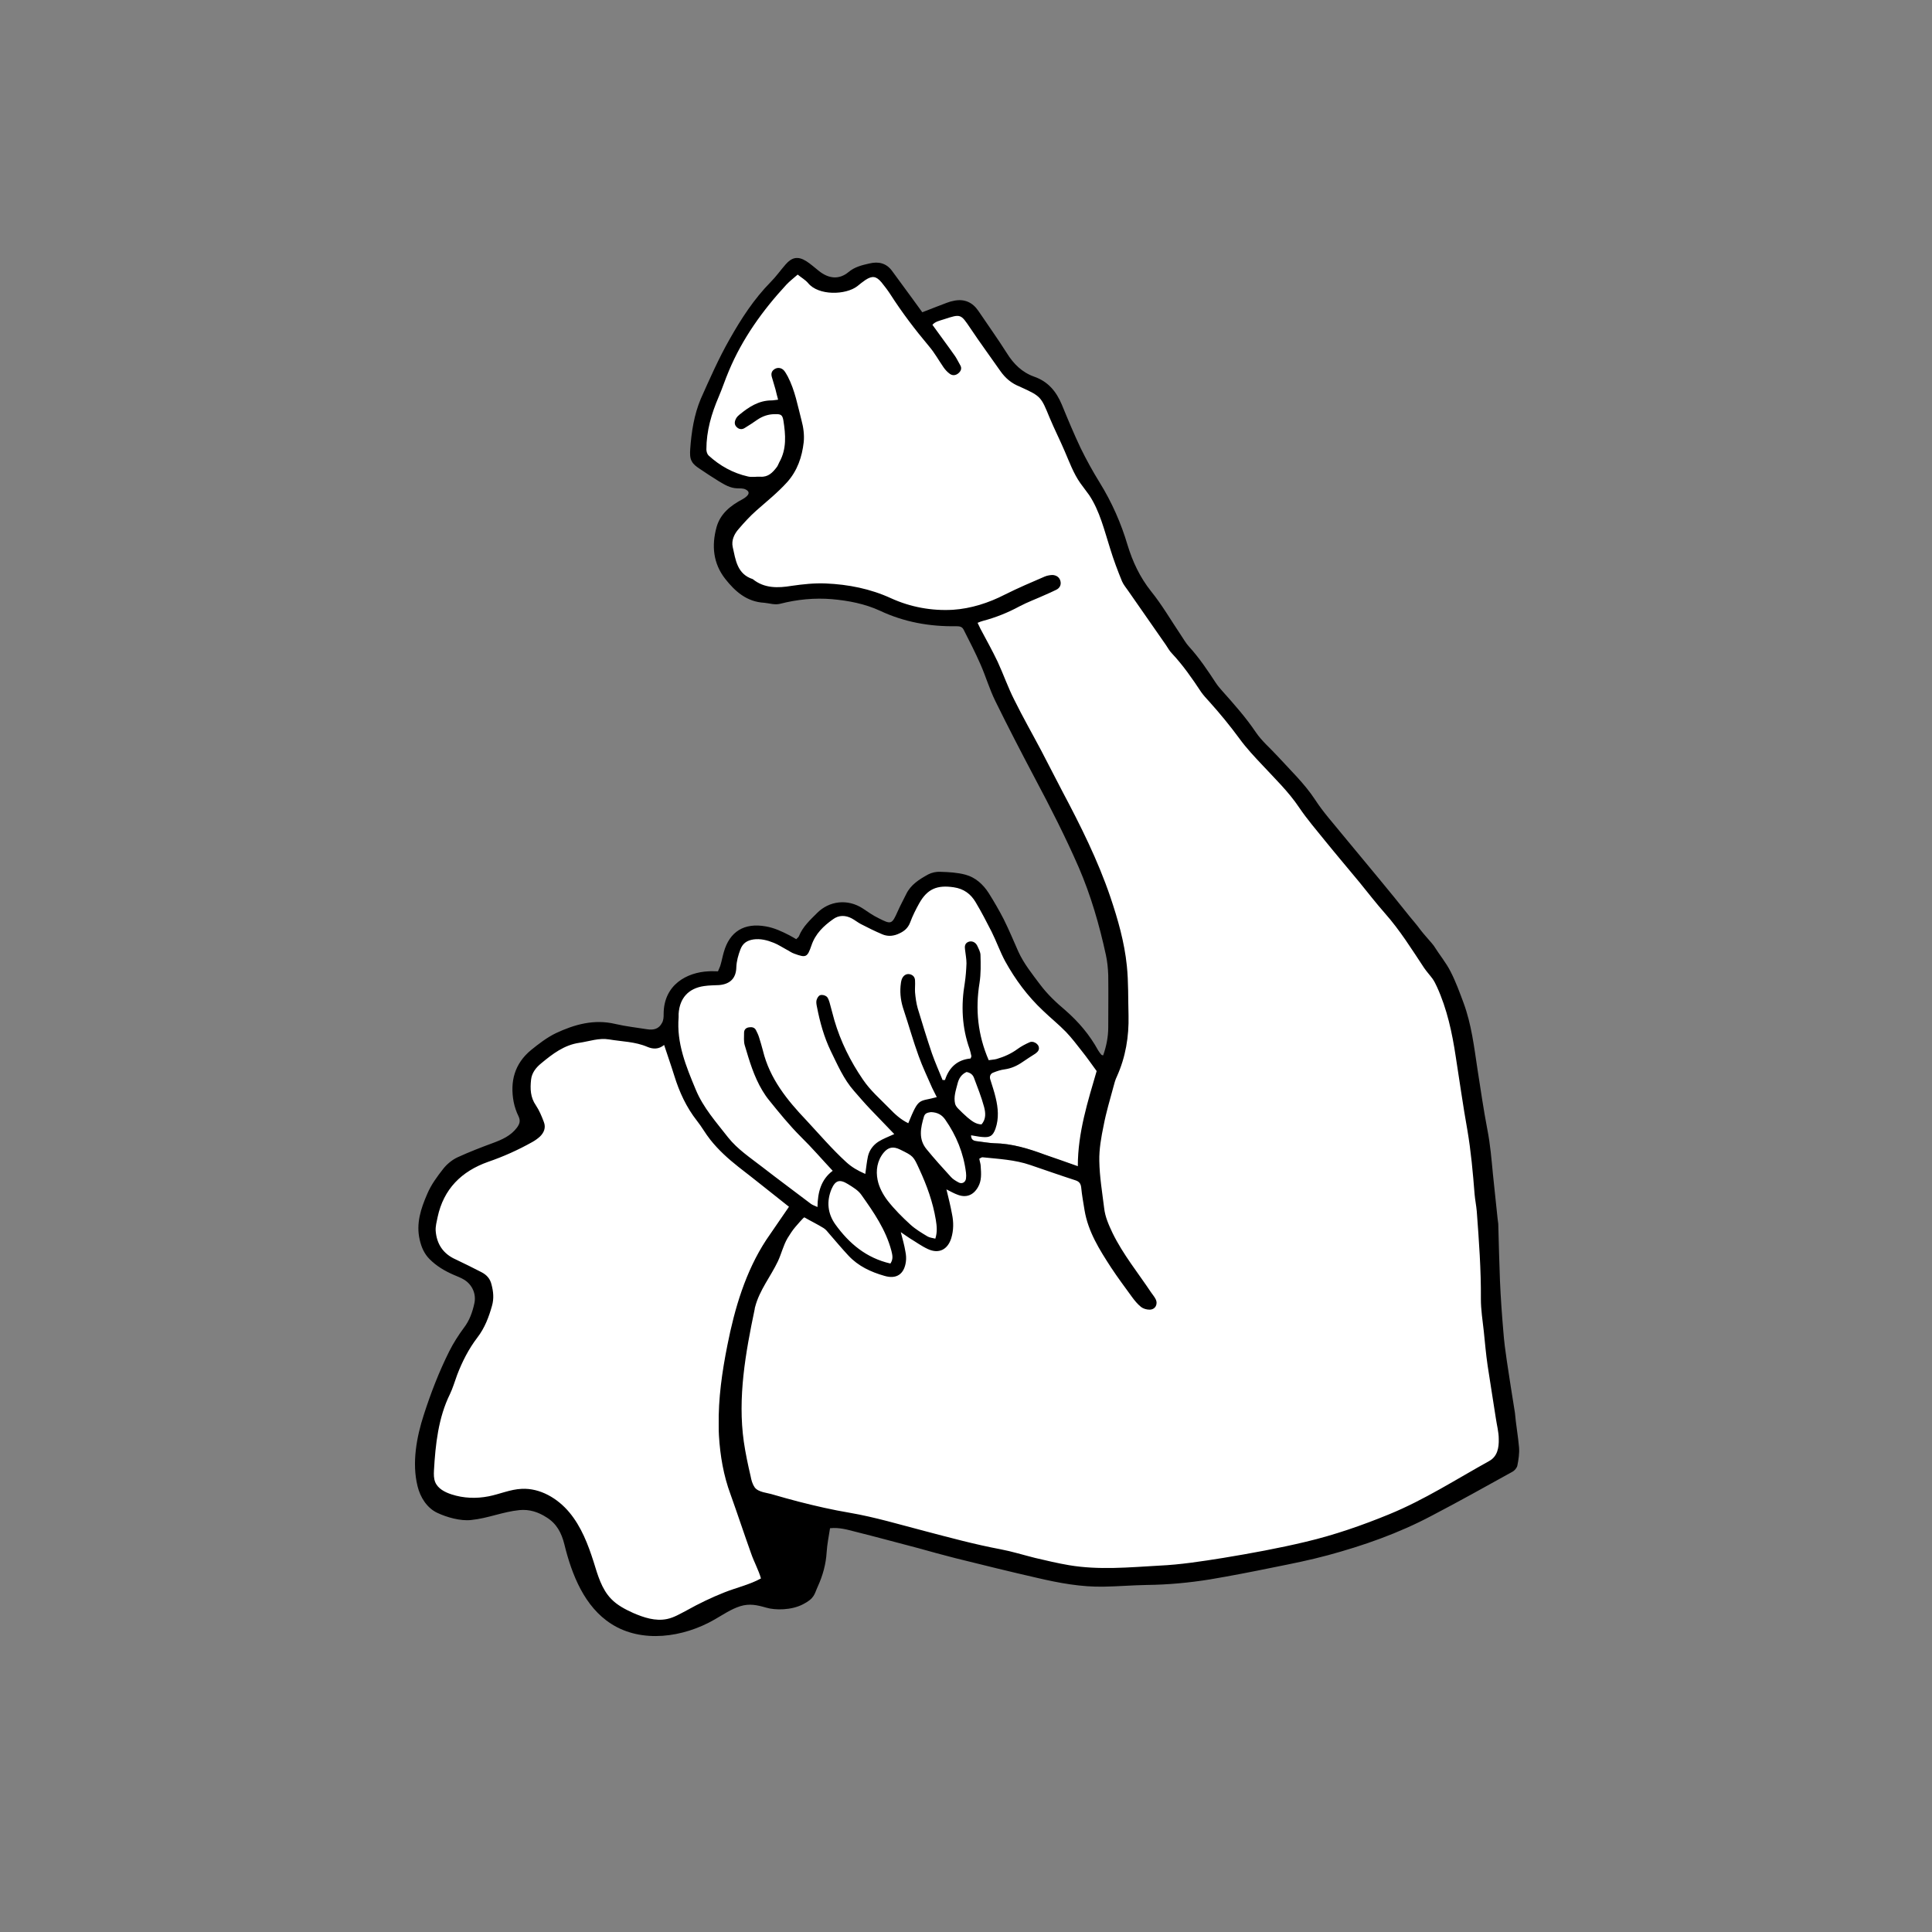<svg id="Bicep" xmlns="http://www.w3.org/2000/svg" viewBox="4 213 800 800">
    <rect x="4" y="213" width="800" height="800" fill="#808080" stroke="none"/>
    <style>
        .st0{fill:#fff}
    </style>
    <path class="st0" d="M331 712.3c-2.6-2-5.1-4.1-7.7-6.1-4.4-3.5-8.8-7-13.2-10.4-4.7-3.6-8.5-7.3-11.6-11.2-1-1.2-1.9-2.6-2.7-3.9-.9-1.3-1.8-2.7-2.8-3.9-4-5.1-7-11.1-9.3-18.5-.8-2.5-1.6-5.1-2.5-7.6-.6-1.7-1.2-3.4-1.7-5.1l-.2-.7-.6.5c-1.9 1.5-4 1.8-6.4.7-3.7-1.6-7.6-2.1-11.4-2.5-1.5-.2-3.1-.4-4.6-.6-3.1-.5-6 .1-8.9.7-1.2.2-2.4.5-3.5.7-6.3.9-11.2 4.6-16 8.6-2.7 2.2-4.1 4.5-4.4 7.1-.4 3.4-.4 7.4 2.1 10.9 1.4 2.1 2.4 4.5 3.3 6.8 1 2.5-.3 4.4-1.6 5.5-.9.8-2 1.6-3 2.1-5.9 3.3-11.9 6-18.2 8.2-11.7 4.1-18.8 12-21.2 23.3l-.1.5c-.4 1.7-.8 3.5-.7 5.3.4 5.8 3.3 10 8.6 12.3 3.2 1.5 6.7 3.3 10.7 5.3 2.1 1.1 3.3 2.6 3.8 4.7.9 3.4 1 6.1.2 8.7-1.1 3.8-2.7 8.7-5.9 12.8-3.4 4.4-6.1 9.5-8.5 15.6-.3.9-.6 1.7-.9 2.6-.6 1.8-1.3 3.7-2.1 5.3-4.8 9.7-6 21-6.7 31.7-.1 1.7-.2 3.5.5 5.1 1 2.4 3.4 4.2 7.1 5.4 4.8 1.6 10.2 1.9 15.6.8 1.8-.3 3.5-.9 5.2-1.4 2.7-.8 5.5-1.6 8.4-1.7 6.8-.4 14.1 3.2 19.4 9.6 5 6 7.8 13.6 9.9 20.2l.3 1c1.6 5.2 3.3 10.6 7.1 14.6 2.6 2.7 6 4.4 9.3 5.9 3.4 1.5 7.2 2.8 11.1 2.8 1 0 2.1-.1 3.1-.3 2.6-.5 5.1-1.9 7.4-3.2l.9-.5c5.1-2.8 10.3-5.3 15.4-7.4 1.8-.7 3.7-1.4 5.6-2 3.3-1.1 6.6-2.2 9.6-3.9l.3-.2-.1-.4c-.6-2-1.4-4-2.3-5.9-.6-1.5-1.3-3-1.8-4.6-1.4-4-2.9-8.2-4.2-12.2-1.4-4-2.8-8.2-4.3-12.2-2.7-7.2-4.2-15.1-4.8-24.2-.1-1.4-.1-2.8-.1-4.2-.2-9.7.9-19.9 3.6-33.2 3.9-18.9 8.8-32.3 16.1-43.4 1.6-2.3 3.1-4.6 4.7-6.9 1.6-2.3 3.1-4.5 4.7-6.8l.3-.4-.3.2z"/>
    <path class="st0" d="M411.9 671.3c-.9-3.5-2.2-6.9-3.5-10.3l-.7-1.9c-.5-1.5-1.8-2.5-3.5-2.7h-.1l-.1.1c-2 .9-3.3 2.6-4 5.1-.1.4-.2.9-.3 1.3-.6 2.3-1.3 4.8-.7 7.4.3.9.9 1.7 1.4 2.2 1.2 1.2 2.5 2.5 3.8 3.6l.2.2c1.7 1.4 3.4 2.8 6 2.8h.2l.1-.2c2.2-2.4 1.7-5.5 1.2-7.6z"/>
    <path class="st0" d="M395.8 676.3c-1.5-2.2-3.5-3.2-6.3-3.3h-.2c-.1 0-.3 0-.4.1-.9.2-2.4.4-2.9 2.1-1.4 4.7-2.5 9.7 1.2 14.1 2.8 3.4 5.9 6.9 10.1 11.5.9 1 2.1 1.7 3.2 2.3.5.2.9.4 1.4.4.4 0 .7-.1 1-.2.8-.4 1.3-1.1 1.5-2.1.1-.8.1-1.7 0-2.5-.9-8.1-3.8-15.6-8.6-22.4z"/>
    <path class="st0" d="M385.2 697c-2.6-5.6-2.6-5.7-8.2-8.4-3.1-1.5-5.4-1.1-7.4 1.4-2.6 3.2-3.5 7.3-2.6 11.7.7 3.6 2.7 6.7 4.2 8.7 2.5 3.2 5.5 6.4 9.6 10.1 1.9 1.7 4.1 3 6.3 4.3l.9.5c.6.3 1.3.5 2 .7.4.1.8.2 1.3.4l.5.2.2-.5c.9-2.9.6-5.4.2-8-1.4-6.6-3.5-13.3-7-21.1z"/>
    <path class="st0" d="M373.5 730.9c-2.3-8.8-7.4-16.3-12.4-23.3-1.3-1.9-3.4-3.2-5.4-4.4l-.3-.2c-1.9-1.2-3.3-1.5-4.5-1.2-1.2.4-2.1 1.5-3 3.5-2.2 5.3-1.6 10.5 1.7 15.1 6.5 8.8 14 14.2 23 16.4l.3.1.2-.3c1.4-2 .9-3.8.5-5.4l-.1-.3z"/>
    <path class="st0" d="M625 808.9c.1-2-.3-4.1-.7-6-.2-.9-.3-1.8-.5-2.7-.4-2.7-.9-5.5-1.3-8.2-.7-4.4-1.5-9-2.1-13.6-.5-3.5-.9-7.2-1.2-10.8-.1-1.2-.2-2.3-.4-3.5-.1-.9-.2-1.9-.3-2.8-.4-3.4-.9-7-.9-10.4.1-12.1-.8-24.3-1.7-36.1v-.2c-.1-1.2-.3-2.4-.5-3.6-.2-1.1-.3-2.3-.4-3.5-.7-8.8-1.4-17.8-3-26.6-1.2-6.7-2.2-13.5-3.2-20.1-.5-3.4-1-6.8-1.6-10.2-1.2-8.3-3.3-19.1-7.8-29.1-.4-.9-1.1-2.3-1.9-3.4-.5-.7-1-1.3-1.5-1.9-.7-.8-1.3-1.7-2-2.5-.8-1.2-1.5-2.3-2.3-3.5-4.3-6.5-8.7-13.2-14-19.2-2.7-3-5.2-6.2-7.6-9.2-1-1.2-2-2.4-2.9-3.7-1.9-2.3-3.8-4.5-5.6-6.8-2.8-3.3-5.6-6.7-8.5-10.2-.9-1.1-1.7-2.1-2.6-3.2-2.8-3.5-5.8-7-8.3-10.8-3.4-5.1-7.7-9.6-11.8-13.9-1.1-1.1-2.2-2.3-3.3-3.5-3.3-3.5-6.8-7.2-9.7-11.2-3.8-5.2-7.9-10.2-12.4-15.2-1.2-1.3-2.4-2.6-3.3-3.9-3.4-5.1-7.4-11-12.2-16.1-.7-.7-1.3-1.6-1.8-2.5l-.6-.9c-2.6-3.8-5.2-7.5-7.8-11.2-2.6-3.7-5.2-7.4-7.8-11.2-.2-.3-.5-.7-.7-1-.7-.9-1.4-1.9-1.8-2.9-1.6-4-3.2-8.4-4.9-13.5-.5-1.4-.9-2.8-1.3-4.3-1.9-6.2-3.8-12.6-7.5-18.1-.6-.9-1.2-1.7-1.9-2.5-.6-.8-1.2-1.6-1.8-2.5-2.3-3.3-3.9-7.1-5.4-10.8-.3-.8-.6-1.5-1-2.3-.9-2.2-2-4.4-3-6.6-1.1-2.4-2.3-4.9-3.3-7.4l-.2-.4c-3.3-8.1-3.5-8.6-11.9-12.4-.1-.1-.2-.1-.3-.1l-.2-.1c-3.2-1.2-5.7-3.3-7.9-6.3-1.6-2.2-3.1-4.5-4.7-6.7-2.5-3.6-5.2-7.3-7.7-11l-.2-.3c-3.9-5.8-4.2-5.9-11.2-3.6-.3.1-.7.2-1 .3-1.4.4-2.9.9-4 2.1l-.3.3.2.3c1.4 2 2.9 4 4.3 5.9 1.8 2.4 3.5 4.7 5.1 7.1.5.7.9 1.5 1.3 2.3.3.5.5.9.8 1.4.7 1.2 0 2.2-.7 2.8-.9.8-2 .8-2.9.2-1.1-.8-1.9-1.8-2.5-2.6-.7-1-1.3-1.9-1.9-2.9-1.3-2-2.6-4-4.1-5.8-5.8-6.8-11.2-14-16.1-21.4-1-1.5-2.2-3.1-3.7-5.1-2.3-2.8-4.2-3-7.3-1.1-1.2.8-2.3 1.7-3.4 2.6-4.8 3.7-15.8 3.7-19.7-1.2-.8-.9-1.7-1.6-2.8-2.4-.5-.4-1.1-.8-1.6-1.2l-.3-.3-.3.3c-.5.5-1.1.9-1.6 1.3-1.1.9-2.2 1.8-3.2 2.9-10.9 11.8-18.7 23.5-23.9 35.7-.8 1.8-1.4 3.6-2.1 5.4-.7 1.8-1.3 3.6-2.1 5.3-3.5 8.2-5.1 15.2-5.1 22 0 .9.3 2.1 1.1 2.9 4.9 4.5 10.5 7.4 16.5 8.8 1.1.3 2.3.2 3.4.1.7 0 1.3-.1 1.9 0 3.5.2 5.4-1.9 7.1-4.1.4-.4.6-.9.8-1.4.1-.3.2-.5.4-.8 3.2-5.7 2.6-11.8 1.8-17.5-.4-2.6-1.2-3.2-4.1-3.1-2.6 0-5.2.8-7.5 2.4-1.2.9-2.5 1.7-3.7 2.5l-1.5.9c-1 .7-2 .5-2.9-.4-.7-.8-.7-1.7.1-2.9.2-.4.7-.8 1.2-1.3 4.2-3.5 8.1-5.8 13-5.8.5 0 .9-.1 1.4-.1.4-.1.8-.1 1.3-.2h.6l-.1-.6c-.2-.6-.3-1.2-.5-1.8-.2-.9-.5-1.7-.6-2.6l-1.5-5.1c-.4-1.3-.1-2.1 1-2.7 1.2-.6 2.5-.4 3.3.6.6.7 1.1 1.7 1.4 2.3 2.3 4.5 3.5 9.4 4.7 14.2.3 1.3.6 2.6 1 3.9.8 3.1 1.2 6.2.9 8.8-.8 6.8-3 12.1-6.8 16.3-3 3.3-6.3 6.2-9.6 9l-3 2.7c-2.3 2-4.6 4.5-7.3 7.6-2.3 2.5-3.2 5.3-2.6 7.9.1.5.2 1 .3 1.6 1.1 5 2.1 10.1 8.2 12.1 5 4 11.1 3.7 16.3 2.8 4.2-.6 9.1-1.2 14.2-1 9.9.4 18.9 2.5 26.7 6.1 8 3.7 17 5.4 25.9 4.8 7.1-.5 14.4-2.6 21.7-6.4 5.4-2.7 11.1-5.1 16.6-7.5.9-.4 2-.6 3-.6 1.4.1 2.4.9 2.7 2.1.3 1.3-.2 2.4-1.4 3-1.6.8-3.2 1.5-4.8 2.2-1.3.6-2.6 1.1-3.9 1.7-2.2.9-4.5 1.9-6.6 3-4.8 2.6-9.7 4.6-15 6-.7.2-1.3.4-2.3.8l-.5.2.2.5.7 1.4c.2.4.4.7.5 1.1.5 1 1.1 2 1.6 3 1.9 3.4 3.8 7 5.5 10.6 1 2.2 1.9 4.4 2.8 6.6 1.3 3.1 2.6 6.2 4.1 9.2 2.2 4.5 4.6 8.9 6.9 13.1 1.4 2.6 2.9 5.4 4.3 8.1 1.4 2.7 2.9 5.5 4.3 8.3 1.4 2.8 2.9 5.6 4.3 8.3 7.3 13.7 14.7 28.4 20 43.9 2.6 7.7 5.7 17.8 6.8 28.2.5 4.7.5 9.5.6 14.2 0 2.1 0 4.2.1 6.4.2 9.2-1.4 17.6-4.9 25-.5 1.3-1 2.8-1.5 4.6-.3 1.2-.7 2.4-1 3.7-1.1 3.9-2.2 8-3 12.2-.9 4.5-1.9 9.7-1.8 14.8.1 5 .8 10.1 1.4 15.1l.6 4.5c.4 3.6 1.8 6.8 3.5 10.6 2.9 6 6.8 11.5 10.6 16.8 1.8 2.5 3.6 5.1 5.3 7.7.2.3.5.6.7 1 .4.6.9 1.2 1.2 1.8.5.9.5 1.8 0 2.6-.4.7-1.2 1.1-2.1 1.1-1.1 0-2.4-.4-3.2-1-1.5-1.2-2.7-2.7-3.7-4.1-.6-.8-1.2-1.7-1.8-2.5-2.3-3.1-4.6-6.3-6.7-9.6-4.4-6.8-9.4-14.5-10.9-23.5-.1-.9-.3-1.7-.4-2.6-.4-2.4-.8-4.6-1-6.9-.2-1.9-1-2.9-2.8-3.4-4.1-1.3-8.4-2.8-12.4-4.2-2-.7-4.1-1.4-6.1-2.1-5.4-1.8-11-2.4-16.5-2.9-1.1-.1-2.3-.2-3.5-.3-.4 0-.7.2-1 .4-.1.1-.3.2-.5.3l-.4.1.1.4c.1.5.2.9.3 1.3.2.7.3 1.3.3 2 .2 2.9.4 5.6-1 8.1-1.8 3.2-4.5 4.3-7.9 3-1-.4-2-.9-3.2-1.5-.4-.2-.9-.4-1.3-.7l-1-.5.5 2c.8 3.3 1.5 6.2 2.1 9.2.7 3.4.6 6.7-.3 9.6-.7 2.3-1.9 3.9-3.6 4.6-1.6.7-3.4.6-5.5-.3-1.7-.8-3.3-1.8-5-2.9l-2.4-1.5c-.7-.5-1.5-1-2.4-1.6-.4-.3-.9-.6-1.4-1l-1.1-.8.3 1.3c.2.6.3 1.3.5 1.8.6 2.2 1.1 4.2 1.4 6.1.3 1.4.4 2.9.2 4.1-.3 2.4-1.3 4.1-2.7 5.1-1.4.9-3.3 1-5.6.3-6.5-1.9-11.1-4.5-14.7-8.3-2-2.2-4.1-4.5-6-6.8-.6-.7-1.3-1.5-1.9-2.2-.1-.1-.3-.3-.4-.5-.6-.7-1.3-1.5-2.1-1.9-2.2-1.3-4.4-2.5-6.6-3.7l-1.3-.7c-.5-.3-.8-.1-3.7 3.2-.4.4-.6.7-.8.9-1.1 1.3-2.1 2.7-3.3 4.7-1.1 1.8-1.8 3.8-2.4 5.7-.5 1.3-1 2.7-1.6 4-1.1 2.3-2.4 4.5-3.6 6.6-2.3 3.8-4.6 7.8-5.8 12.3-.1.2-.2.7-.2 1.1-3.7 17.7-7.1 36.5-4.6 55 .8 5.3 1.9 10.4 2.8 14.2.3 1.6.7 3.2 1.6 4.6 0 .1 0 .1.1.1l.1.2c1.3 1.6 3.6 2.2 5.7 2.6.8.2 1.6.3 2.3.6 3.4 1 7 2 10.5 2.9 8 2.1 14.7 3.5 21.1 4.6 8 1.4 16 3.5 23.7 5.6 2.5.7 5 1.3 7.5 2l4.5 1.2c8.7 2.3 17.7 4.6 26.8 6.3 3.2.6 6.5 1.5 9.6 2.3 1.6.4 3.2.9 4.8 1.3l.9.2c4.5 1 8.7 2 13.1 2.8 5.2.9 10.5 1.2 15.8 1.2 5.6 0 11.3-.3 16.8-.7l4.8-.3c9.1-.4 18.4-1.9 26.7-3.2 9.4-1.6 21.9-3.7 34.3-6.7 10.8-2.6 22.1-6.3 34.6-11.4 10.6-4.3 20.7-10 30.4-15.6 3.7-2.1 7.4-4.3 11.2-6.3 3.9-2 4.3-6.4 4.2-9.5z"/>
    <path class="st0" d="M319.8 696.6c6.1 5 13 10.2 19.7 15.2l.3-.4-.3.4c.5.4 1.2.7 1.9 1 .3.1.6.2.9.4l.7.3v-.8c.1-7 2-11.5 6.1-14.6l.4-.3-.4-.4c-1.5-1.6-3.1-3.3-4.6-4.9-2.9-3.2-5.7-6.2-8.7-9.2-4.8-4.8-9-10-13.2-15.2-1-1.2-1.9-2.6-2.7-3.8-3.4-5.7-5.3-12.1-7.2-18.3l-.1-.3c-.4-1.2-.3-2.6-.3-3.9v-1.2c0-1.1.5-1.6 1.6-1.8 1.6-.3 2.1.4 2.4.8.5 1 1 2 1.3 3 .5 1.5.9 3 1.3 4.5l.3 1c2.9 11.9 10.4 21 18.1 29.1 1.8 1.8 3.5 3.8 5.2 5.6 3.6 3.9 7.3 8 11.4 11.7 2.3 2.1 4.7 3.4 8 5l.6.3.1-.7c.1-.9.2-1.8.4-2.6.2-1.6.4-3.2.7-4.7.6-2.4 2-4.4 4.2-5.8 1.1-.7 2.4-1.2 3.7-1.8.9-.4 1.8-.8 2.8-1.3l.6-.3-.5-.5c-1.7-1.8-3.4-3.6-5.1-5.3-1.6-1.7-3.3-3.4-4.9-5.1-1.7-1.8-3.4-3.8-5.1-5.7-.5-.6-1.1-1.2-1.6-1.8-3.6-4.1-6-9.1-8.3-13.8-.4-.8-.8-1.7-1.2-2.5-2.5-5.1-4.3-10.8-5.7-18.1-.2-.8-.4-1.9-.2-2.6.2-.8.7-1.6 1.2-1.8.5-.2 1.6 0 2.1.4s.8 1.2 1 2l.1.3c.3 1.2.7 2.5 1 3.7.3 1.2.7 2.5 1 3.7 2.6 8.6 6.4 16.7 11.9 24.6 2.4 3.5 5.3 6.4 8.2 9.2 1 .9 1.9 1.9 2.9 2.9 2.2 2.3 4.7 4.6 7.9 6.2l.5.2.2-.5c3.6-8.8 3.9-8.8 8-9.7.9-.2 2.1-.4 3.5-.8l.6-.2-.2-.5c-.2-.5-.5-1-.7-1.4-.4-.8-.8-1.5-1.1-2.3-.6-1.3-1.1-2.6-1.7-3.9-1.4-3-2.8-6.1-3.9-9.3-1.4-3.8-2.6-7.8-3.8-11.6l-2.4-7.5c-1.1-3.3-1.6-6.5-1.3-9.7.1-.9.2-1.8.6-2.7.4-1.3 1.5-2 2.7-1.8 1.2.2 1.8 1 1.8 2.2v2c0 .9 0 1.9.1 2.8v.1c.2 2.2.4 4.5 1.1 6.6 1.7 5.7 3.7 12.2 5.9 18.7.9 2.6 2 5.3 3.1 7.8.4 1.1.9 2.1 1.3 3.2l.1.3h.3c.3 0 .6 0 .8.1l.5.2.2-.5c1.7-5.2 5.1-8.1 10.2-8.6h.3l.1-.3c0-.1.1-.2.1-.3.2-.4.3-.7.2-1.1l-.1-.4-.6-2.4c-3-8.3-3.6-17.4-2-27.2.4-2.5.6-5.1.7-8.2 0-1.3-.2-2.6-.4-3.9-.1-.6-.2-1.3-.2-1.9-.1-1.5 0-2.3 1.1-2.7 1.1-.4 2.3.1 3 1.2.1.2.2.4.3.7.5 1.1 1 2.2 1 3.1.1 3.8.2 7.6-.4 11.4-1.9 11.4-.6 22 3.8 32.3l.1.3h.4c1.1-.1 2.2-.2 3.4-.5 3.5-1 6.3-2.4 8.8-4.3 1.3-1 2.9-1.9 4.9-2.8 1-.5 2.6.3 3 1.2.4 1 .1 1.7-1.1 2.6l-1.5.9c-1.2.8-2.5 1.6-3.8 2.5-2.4 1.7-4.8 2.7-7.3 3-1.8.2-3.4.8-4.7 1.3-1.4.5-2.1 1.7-1.7 3.3.2.7.4 1.3.6 2 .6 1.9 1.2 3.9 1.7 5.8 1.2 5 1.2 9-.1 12.5-1 2.8-2 3.4-5 3.1-.9-.1-1.8-.2-2.7-.4l-1.8-.3-.6-.1v.6c0 1.7.8 2.6 2.4 2.9.8.1 1.6.2 2.5.3 1.7.2 3.5.5 5.2.6 7.5.1 14.7 2.4 20.7 4.7 3.1 1.2 6.1 2.2 9.2 3.3 1.5.5 3 1 4.6 1.6l.7.2v-.2c0-12.7 3.5-24.6 6.8-36l1-3.5-.1-.2c-.6-.9-1.2-1.7-1.8-2.5-1.4-2-2.8-3.8-4.2-5.6l-1-1.3c-1.8-2.3-3.7-4.7-5.7-6.8-1.7-1.8-3.6-3.5-5.4-5.1-1.4-1.2-2.8-2.5-4.1-3.7-6.1-5.7-11.2-12.3-15.6-20.4-1.1-2.1-2.1-4.4-3.1-6.7-.8-1.8-1.6-3.7-2.5-5.5-1.7-3.4-4-7.8-6.6-12.2-2.2-3.7-5.3-5.8-9.5-6.4-7.3-1.1-11.4.9-14.8 7-1.6 2.9-2.8 5.4-3.7 7.9-.8 2.2-2.3 3.6-5.1 4.7-2 .8-4 .8-5.7 0-3.2-1.3-6.2-2.8-9-4.3-.7-.3-1.3-.7-2-1.2-.5-.4-1.1-.8-1.7-1.1-2.9-1.5-5.9-1.4-8.2.3-4.9 3.5-7.8 6.9-9.2 11.1-.8 2.4-1.3 3.6-2.1 3.9-.8.4-2 0-4.4-.8-.7-.2-1.3-.6-2-1-.4-.3-.9-.5-1.3-.8-.6-.3-1.2-.7-1.8-1-1-.6-2.1-1.2-3.3-1.7-3.3-1.3-6-1.8-8.7-1.4-3 .5-4.8 1.8-5.8 4.4-.8 2.1-1.6 4.7-1.7 7.6-.1 4.2-2.3 6.5-6.6 6.8-.9.1-1.8.1-2.6.1-1.2 0-2.4.1-3.6.3-6.7.9-10.6 5.2-11 12v1.4c-.9 10.9 3.2 20.7 7.1 30.2 2.6 6.3 6.8 11.5 10.9 16.6.9 1.1 1.7 2.2 2.6 3.3 3.2 4 7.3 7.1 11.3 10.1 1.2.6 2.1 1.3 3.1 2.1z"/>
    <path id="XMLID_535_" d="M633 812.3c.2 2.5-.2 5.1-.7 7.6-.2.9-1.1 2-2 2.5-11.2 6.2-22.3 12.4-33.6 18.3-13.6 7.2-28.1 12.3-42.9 16.3-7.4 2-14.9 3.5-22.4 5-8.8 1.8-17.5 3.5-26.4 5-8.7 1.4-17.4 2.2-26.2 2.3-5.9.1-11.8.6-17.7.7-9.3.2-18.5-1.5-27.5-3.6-11.4-2.6-22.7-5.4-34-8.2-5.1-1.3-10.2-2.7-15.2-4.1-8.8-2.3-17.6-4.7-26.4-6.9-3.2-.8-6.4-1.8-10.3-1.4-.5 3.3-1.2 6.6-1.4 9.9-.3 5-1.6 9.7-3.7 14.3-1.4 3-1.2 4.8-6.1 7.3-4.8 2.5-11.5 2.5-15.2 1.4-3.8-1.1-7-1.8-10.8-.6s-7.1 3.5-10.6 5.5c-13 7.5-30.2 9.9-42.8 1.8-11-7-16.3-20.2-19.4-32.9-1.2-4.8-3.2-8.6-7.4-11.2-3.4-2.2-7.1-3.4-11.2-3-7 .7-13 3.4-20 4.1-4.4.5-10.1-1.1-14.1-3-4.2-2-7-6.4-8.1-11-2.4-9.6-.4-20.4 2.6-29.6 2.9-9 6.3-17.8 10.5-26.2 1.7-3.4 3.8-6.7 6.1-9.8 2.3-3 3.5-6.4 4.3-10 .9-3.9-.8-7.8-4.2-9.9-1.3-.8-2.9-1.4-4.3-2-3.7-1.6-7.1-3.6-10-6.5-2.2-2.2-3.4-4.9-4.1-8-1.6-6.8.5-13 3.1-19 1.6-3.8 4.1-7.2 6.7-10.5 1.5-1.9 3.7-3.7 5.9-4.7 4.8-2.2 9.7-4.1 14.6-5.9 3.8-1.4 7.4-3 9.9-6.3 1.2-1.6 1.6-2.9.7-4.8-.9-1.8-1.6-3.9-2-5.9-1.6-8.5.4-15.9 7.2-21.5 3.2-2.6 6.6-5.2 10.3-7 7.7-3.6 15.8-5.9 24.6-3.8 4.3 1 8.8 1.5 13.2 2.2 2.6.4 4.8-.1 6.1-2.6.3-.5.5-1.1.6-1.8.1-.6.1-1.3.1-1.9 0-12.2 9.7-17.3 18.6-17.7 1.3-.1 2.5 0 3.9 0 .4-1.1.9-1.9 1.1-2.8.5-1.7.8-3.4 1.3-5.1 2.4-8.6 8.5-12.3 17.4-10.7 3.5.6 6.7 2.1 9.8 3.7 1 .5 1.9 1.1 2.8 1.6.5-.5.9-.8 1.1-1.2 1.6-4 4.7-6.8 7.6-9.7 4.9-4.9 12.5-6 18.9-1.8 2.1 1.4 4.2 2.9 6.5 4 5.3 2.7 5.5 2.6 8-3 1-2.3 2.3-4.6 3.4-6.9 1.9-4 5.5-6.2 9.1-8.2 1.5-.8 3.4-1.2 5.1-1.1 3.5.1 7.1.3 10.4 1.2 4.1 1.1 7.3 4 9.6 7.6 2.2 3.5 4.3 7.1 6.2 10.8 2.2 4.4 4.1 9 6.1 13.5 2.3 5 5.7 9.2 9 13.6 3 4 6.6 7.4 10.4 10.6 5.5 4.8 10.1 10.2 13.6 16.6.4.7.9 1.3 1.4 1.9.1.1.3.1.7.2 1.3-3.7 2.1-7.6 2.1-11.6 0-7.2.1-14.4 0-21.6-.1-2.9-.4-5.8-1-8.5-2.7-12.4-6.2-24.5-11.2-36.1-5.5-12.6-11.7-24.8-18.2-37-5.6-10.6-11.1-21.2-16.4-32-2.4-4.9-3.9-10.1-6.1-15.1-2.1-4.8-4.5-9.5-6.9-14.2-.6-1.3-1.5-1.6-3.1-1.6-11 .2-21.6-1.7-31.6-6.4-6.3-2.9-13.1-4.2-19.9-4.8-7.2-.6-14.4.1-21.4 1.9-2.3.6-4.4-.2-6.6-.4-7.3-.4-12.1-4.7-16.2-9.9-5-6.4-5.7-13.7-3.6-21.4 1.6-5.7 5.9-9 10.8-11.6 1.4-.8 4-2.6 1.3-4-1.1-.6-2.4-.4-3.7-.5-2.7-.1-5.1-1.5-7.4-2.9-2.7-1.7-5.4-3.4-8-5.2-1.2-.8-2.5-1.7-3.2-3-.9-1.5-.8-3.4-.7-5.1.5-7.1 1.6-14.3 4.4-20.9 3.7-8.3 7.4-16.7 11.9-24.6 4.8-8.5 10.1-16.7 17-23.7 2.2-2.2 4.1-4.9 6.2-7.3 2.6-3 5.1-3.5 8.5-1.4 1.9 1.2 3.5 2.7 5.3 4.1 4 3.2 8.3 3.7 12.2.5 2.6-2.2 5.6-2.9 8.7-3.6 3.7-.9 7-.2 9.4 3.1 2.8 3.9 5.7 7.7 8.5 11.6 1.4 1.9 2.8 3.8 4 5.5 3.6-1.4 6.9-2.7 10.1-3.9 1-.4 2.1-.7 3.2-.9 4.2-.8 7.5.7 9.9 4.2 3.9 5.8 8 11.5 11.8 17.5 2.8 4.5 6.3 8 11.4 9.8 5.7 2 9.1 6.1 11.4 11.6 2.5 6.1 5 12.1 7.8 18 2.4 4.9 5 9.6 7.9 14.3 5 8.1 8.8 16.7 11.5 25.8 2.1 6.9 5.1 13.3 9.7 19.1 4.6 5.7 8.3 12.1 12.4 18.2 1.1 1.6 2 3.3 3.3 4.7 4.2 4.6 7.7 9.8 11.1 15 .8 1.2 1.7 2.3 2.7 3.4 4.9 5.5 9.8 11 13.9 17.1 2.5 3.7 6 6.6 9 9.9 5.4 5.9 11.2 11.4 15.6 18.1 3.3 5.1 7.4 9.6 11.2 14.3 5 6.1 10 12 15 18.1 4.4 5.3 8.7 10.6 13 16 1.4 1.7 2.9 3.4 4.2 5.2 1.2 1.7 5.2 6 5.7 6.8 2.3 3.7 5.1 7 7 10.8 2.1 4.1 3.7 8.5 5.3 12.8 3.3 8.9 4.4 18.3 5.8 27.6 1.3 8.3 2.5 16.7 4.1 25 1.2 6.1 1.7 12.3 2.3 18.5.6 6 1.3 12.1 1.9 18.1l.3 2.4c.2 7.8.4 15.6.7 23.5.3 7 .8 14 1.4 21 .3 4 .8 7.9 1.4 11.9 1.1 7.3 2.2 14.5 3.4 21.8.4 4.8 1.3 9.6 1.7 14.3zm-12.4 5.7c3.5-1.9 4.1-5.6 4-9.2 0-2.8-.8-5.7-1.2-8.5-1.1-7.2-2.3-14.5-3.4-21.8-.7-4.7-1.1-9.5-1.6-14.3-.5-4.5-1.2-8.9-1.2-13.3.1-12.1-.8-24.2-1.7-36.3-.2-2.4-.7-4.7-.9-7.1-.7-8.9-1.5-17.8-3-26.6-1.8-10-3.2-20.2-4.8-30.3-1.5-10-3.6-19.8-7.8-29-.5-1.1-1.1-2.3-1.8-3.3-1.1-1.5-2.4-2.9-3.5-4.5-5.1-7.7-10-15.6-16.2-22.6-3.7-4.2-7.1-8.6-10.6-12.9-4.7-5.7-9.4-11.2-14.1-17-3.7-4.6-7.6-9.1-10.9-14-4.3-6.4-9.8-11.7-15-17.3-3.4-3.6-6.8-7.2-9.7-11.2-3.9-5.3-8-10.3-12.4-15.2-1.2-1.3-2.4-2.6-3.4-4-3.7-5.6-7.5-11.1-12.1-16-1-1-1.7-2.3-2.5-3.5-5.2-7.5-10.4-14.9-15.6-22.4-.9-1.3-2-2.6-2.6-4-1.8-4.4-3.5-8.9-4.9-13.5-2.4-7.5-4.3-15.6-8.7-22.2-1.2-1.7-2.5-3.3-3.7-5-2.8-4-4.5-8.7-6.4-13.1-2-4.7-4.3-9.2-6.3-14-3.5-8.5-3.5-8.8-11.9-12.6-.1-.1-.3-.1-.4-.2-3.4-1.3-6-3.5-8.1-6.5-4.1-5.9-8.4-11.7-12.4-17.7-4-5.9-3.9-6-10.9-3.7-1.8.6-3.6.9-4.8 2.3 3.2 4.5 6.4 8.7 9.4 13 .8 1.2 1.4 2.5 2.1 3.7.8 1.3.3 2.5-.8 3.4-1.1.9-2.4 1-3.5.2-1-.7-1.9-1.7-2.6-2.7-2-2.9-3.7-6-6-8.7-5.8-6.9-11.2-14-16-21.5-1.1-1.7-2.4-3.4-3.7-5-2.2-2.6-3.8-2.8-6.6-1-1.2.8-2.3 1.7-3.4 2.6-4.8 3.7-16.1 4-20.4-1.3-1.1-1.3-2.7-2.2-4.3-3.5-1.7 1.5-3.3 2.7-4.7 4.2-9.8 10.6-18.2 22.3-23.8 35.7-1.5 3.5-2.7 7.2-4.2 10.7-3 7-5.1 14.1-5.1 21.8 0 .8.3 1.9.9 2.5 4.7 4.3 10.1 7.3 16.3 8.7 1.7.4 3.5 0 5.2.1 3.2.2 5-1.7 6.7-3.9.5-.6.7-1.4 1.1-2.1 3.1-5.5 2.6-11.4 1.7-17.2-.4-2.4-1-2.8-3.6-2.7-2.6 0-5 .8-7.2 2.3-1.7 1.2-3.4 2.3-5.2 3.4-1.2.8-2.5.6-3.5-.5s-.7-2.4 0-3.6c.3-.5.8-1 1.3-1.4 3.9-3.2 8-5.9 13.3-5.9.8 0 1.5-.2 2.7-.3-.4-1.6-.8-2.9-1.1-4.3l-1.5-5.1c-.4-1.4-.1-2.5 1.2-3.3 1.3-.8 2.9-.5 3.9.7.6.7 1 1.6 1.5 2.4 3 5.8 4.1 12.1 5.7 18.2.8 2.9 1.2 6.1.9 9-.7 6.1-2.6 11.8-6.9 16.6-3.9 4.3-8.4 7.9-12.7 11.7-2.6 2.3-5 4.9-7.3 7.6-1.9 2.1-3.1 4.8-2.5 7.5 1.2 5.3 1.8 11.2 8.3 13.3 4.8 3.9 10.5 3.7 16 2.8 4.8-.7 9.5-1.2 14.3-1 9.3.4 18.4 2.2 26.9 6.1 8.1 3.7 16.9 5.3 25.7 4.8 7.4-.5 14.7-2.8 21.5-6.3 5.4-2.7 11-5.1 16.6-7.5 1-.4 2.2-.6 3.2-.6 1.5.1 2.8.9 3.2 2.5.4 1.6-.3 2.9-1.7 3.6-1.6.8-3.2 1.5-4.8 2.2-3.5 1.6-7.1 2.9-10.5 4.7-4.8 2.6-9.8 4.6-15.1 6-.7.2-1.3.4-2.2.8.5 1.1.9 1.8 1.2 2.5 2.4 4.5 4.9 9 7.1 13.6 2.4 5.2 4.3 10.7 6.9 15.8 3.5 7.1 7.5 14.1 11.2 21.1 2.9 5.5 5.7 11.1 8.6 16.6 7.6 14.3 14.8 28.7 20 44 3.1 9.2 5.8 18.6 6.8 28.4.7 6.8.5 13.7.7 20.6.2 8.7-1.2 17.2-4.8 25.2-.7 1.4-1.1 3-1.5 4.5-1.4 5.2-3 10.5-4 15.8-1 4.8-1.9 9.8-1.8 14.7.1 6.5 1.2 13 2 19.5.4 3.7 1.9 7 3.5 10.4 4.3 8.8 10.5 16.4 15.9 24.5.6.9 1.4 1.8 1.9 2.8 1.1 2.1-.1 4.4-2.5 4.4-1.2 0-2.6-.4-3.5-1.1-1.5-1.2-2.7-2.7-3.8-4.2-2.9-4-5.9-8-8.6-12.1-4.8-7.4-9.5-14.8-11-23.7-.5-3.1-1.1-6.3-1.4-9.5-.2-1.7-.9-2.5-2.5-3-6.2-2-12.4-4.2-18.6-6.3-6.4-2.2-13.1-2.5-19.8-3.2-.4 0-.8.4-1.3.6.2 1.2.6 2.2.6 3.3.2 2.9.4 5.8-1.1 8.4-1.9 3.4-4.9 4.6-8.5 3.2-1.4-.5-2.8-1.3-4.6-2.2.9 3.7 1.7 6.9 2.3 10.2.7 3.3.7 6.7-.3 10-1.5 4.8-5.2 6.6-9.7 4.5-2.6-1.2-4.9-2.9-7.4-4.4-1.1-.7-2.2-1.5-3.8-2.6.8 3.1 1.5 5.5 1.9 8 .3 1.4.4 2.9.2 4.3-.7 5.1-3.9 7.3-8.9 5.8-5.6-1.6-10.8-4-14.9-8.4-2.7-2.9-5.3-6-7.9-9-.7-.8-1.4-1.8-2.4-2.4-2.6-1.6-5.3-2.9-7.9-4.4-.3-.2-3.4 3.6-3.8 4-1.2 1.4-2.2 3-3.2 4.6-1.8 3.1-2.5 6.4-4 9.6-3 6.3-7.6 11.9-9.4 18.8-.1.3-.2.7-.2 1-3.8 18.1-7.1 36.6-4.5 54.9.7 4.8 1.7 9.5 2.8 14.2.3 1.6.7 3.2 1.6 4.5 0 .1.1.1.1.2 1.6 2.1 5.3 2.2 7.7 3 3.5 1 7 2 10.5 2.9 7 1.8 14 3.4 21.1 4.6 10.5 1.8 20.8 4.9 31.2 7.6 10.3 2.7 20.6 5.5 31.2 7.5 4.8.9 9.6 2.4 14.4 3.6 4.7 1.1 9.3 2.2 14 3 12.4 2.1 24.9.9 37.3.2 8.9-.4 17.8-1.8 26.6-3.2 11.5-1.9 23-4 34.3-6.7 11.8-2.8 23.3-6.8 34.5-11.4 14.4-5.9 27.6-14.4 41.3-22zM450.3 695.9c0-14 4.2-27 7.8-39.4-2.2-3-4-5.6-6-8.1-2.2-2.8-4.3-5.6-6.7-8.1-3-3.1-6.4-5.8-9.5-8.8-6.4-6-11.5-12.9-15.7-20.5-2.1-3.9-3.6-8.2-5.6-12.2-2.1-4.1-4.2-8.2-6.6-12.2-2-3.4-4.9-5.6-9.1-6.2-6.8-1-10.9.6-14.3 6.7-1.4 2.5-2.7 5.1-3.7 7.8s-2.9 4-5.4 5c-2.1.8-4.2.8-6.1 0-3.1-1.3-6.1-2.8-9-4.3-1.3-.7-2.4-1.6-3.7-2.3-2.6-1.4-5.4-1.4-7.7.3-4 2.8-7.4 6.1-9 10.9-1.7 4.9-2.2 5.2-7.1 3.4-1.2-.4-2.2-1.2-3.4-1.8-1.7-.9-3.3-2-5.1-2.7-2.7-1.1-5.5-1.8-8.4-1.4-2.6.4-4.4 1.5-5.4 4.1-.9 2.4-1.6 4.8-1.7 7.4-.1 4.6-2.6 7-7.1 7.4-2.1.1-4.2.1-6.2.4-6.5.9-10.2 5-10.6 11.5v1.4c-.9 10.8 3.1 20.4 7.1 30 3.1 7.5 8.5 13.5 13.4 19.8 3.9 4.9 9.2 8.4 14.1 12.2 6.7 5.2 13.5 10.2 20.2 15.3.7.5 1.6.8 2.7 1.3.1-6.2 1.5-11.4 6.3-15-4.5-4.8-8.6-9.6-13.2-14.1-4.8-4.8-9-10-13.2-15.2-1-1.2-1.9-2.6-2.7-3.9-3.5-5.8-5.4-12.3-7.3-18.7-.5-1.6-.3-3.5-.3-5.2 0-1.3.7-2.1 2-2.3 1.2-.2 2.3 0 2.9 1.1.5 1 1 2 1.3 3 .6 1.8 1.1 3.7 1.6 5.5 2.8 11.6 10 20.5 18 28.9 5.4 5.8 10.6 11.9 16.5 17.3 2.3 2.1 4.7 3.5 7.9 4.9.4-2.7.6-5 1.1-7.3.6-2.6 2.2-4.7 4.4-6.1 1.9-1.2 4.1-2 6.5-3.1-3.4-3.5-6.7-7-10-10.4-2.3-2.4-4.5-5-6.7-7.5-4.3-4.9-6.8-10.8-9.6-16.5-2.8-5.8-4.5-12-5.7-18.2-.2-.9-.4-2-.2-2.8.2-.8.8-1.9 1.5-2.1.7-.3 2 0 2.6.5.7.5 1 1.6 1.3 2.5.7 2.5 1.3 4.9 2 7.4 2.6 8.8 6.6 16.9 11.8 24.5 3.1 4.6 7.2 8.1 11 12 2.3 2.4 4.7 4.6 7.8 6.1 4.5-11 4.2-8.7 11.8-10.8-.6-1.3-1.3-2.5-1.9-3.8-1.9-4.4-4-8.7-5.6-13.2-2.3-6.3-4.1-12.8-6.2-19.1-1.1-3.2-1.6-6.5-1.3-9.9.1-1 .2-1.9.5-2.8.6-1.6 1.9-2.4 3.3-2.1s2.2 1.3 2.2 2.7c.1 1.6-.1 3.2 0 4.8.2 2.2.5 4.5 1.1 6.6 1.9 6.3 3.8 12.5 5.9 18.7 1.3 3.7 2.9 7.3 4.4 11h1c1.7-5.3 5.2-8.4 10.6-8.9.2-.5.4-.9.3-1.1-.2-.9-.4-1.9-.7-2.8-3.2-8.9-3.6-18.1-2-27.4.4-2.7.6-5.4.7-8.1 0-1.9-.4-3.8-.6-5.7-.2-1.3-.1-2.6 1.4-3.2 1.3-.5 2.8 0 3.6 1.5.6 1.3 1.4 2.7 1.4 4 .1 3.8.2 7.7-.4 11.5-1.8 11-.7 21.6 3.8 32 1.1-.2 2.2-.2 3.3-.5 3.1-.9 6-2.2 8.6-4.1 1.5-1.1 3.2-2 5-2.8 1.3-.6 3.1.3 3.7 1.5.6 1.5-.2 2.4-1.3 3.2-1.7 1.1-3.5 2.2-5.2 3.4-2.3 1.6-4.7 2.7-7.5 3.1-1.6.2-3.1.7-4.6 1.3-1.2.4-1.7 1.4-1.4 2.7.8 2.6 1.7 5.2 2.3 7.8 1 4.2 1.4 8.5-.1 12.8-1.1 3-2.3 3.7-5.5 3.4-1.5-.1-3.1-.5-4.6-.7 0 1.6.8 2.2 2 2.4 2.5.3 5.1.8 7.6.9 7.3.1 14.1 2.2 20.9 4.7 4.3 1.5 8.8 3 13.7 4.8zm-39.9-17.3c2-2.2 1.7-4.9 1.1-7.2-1.1-4.1-2.7-8.1-4.2-12.1-.5-1.4-1.7-2.2-3.1-2.4-2.2 1-3.2 2.8-3.7 4.8-.7 2.8-1.7 5.5-1 8.4.2.7.7 1.4 1.3 2 1.2 1.2 2.5 2.5 3.8 3.6 1.6 1.3 3.3 2.8 5.8 2.9zM404 701c.1-.8.1-1.6 0-2.4-1-8.1-4-15.4-8.6-22-1.4-2-3.2-3-5.9-3.1-1 .2-2.4.2-2.9 1.8-1.4 4.7-2.4 9.4 1.1 13.6 3.2 3.9 6.6 7.7 10.1 11.5.8.9 2 1.6 3.1 2.2 1.4.8 2.9 0 3.1-1.6zm-12.7 24.9c.9-2.8.6-5.3.2-7.8-1.2-7.3-3.7-14.2-6.8-20.9-2.5-5.5-2.5-5.5-8-8.2-2.8-1.4-4.9-1-6.8 1.3-2.7 3.3-3.3 7.4-2.5 11.3.6 3 2.2 6 4.1 8.5 2.8 3.6 6.1 6.9 9.5 10 2.1 1.9 4.6 3.4 7.1 4.9.9.5 2 .6 3.2.9zm-18.6 10.3c1.3-1.9.8-3.6.4-5.3-2.3-8.7-7.3-15.9-12.4-23.1-1.3-1.9-3.5-3.2-5.6-4.5-3.4-2.1-5.2-1.6-6.8 2.1-2.1 5.1-1.6 10.1 1.6 14.6 5.7 7.9 12.8 13.9 22.8 16.2zm-51.4-9.8c3.1-4.6 6.3-9.1 9.4-13.7-7.1-5.6-13.9-11.1-20.9-16.5-4.3-3.4-8.3-7-11.7-11.3-2-2.5-3.5-5.3-5.5-7.8-4.4-5.6-7.3-11.9-9.4-18.7-1.3-4.2-2.8-8.4-4.2-12.7-2.2 1.8-4.5 1.8-6.9.8-5.1-2.2-10.6-2.2-15.9-3.1-4.2-.7-8.2.8-12.3 1.4-6.3.9-11.1 4.6-15.8 8.5-2.1 1.7-3.9 3.9-4.2 6.8-.4 3.7-.3 7.3 2 10.6 1.4 2.1 2.4 4.5 3.3 6.9.9 2.3.1 4.4-1.7 6.1-.9.8-2 1.6-3.1 2.2-5.9 3.3-11.9 6-18.3 8.2-11 3.9-18.4 11.2-20.9 22.9-.4 1.9-.9 3.8-.8 5.6.4 5.5 3.1 9.6 8.3 11.9 3.6 1.7 7.2 3.5 10.7 5.3 2.1 1.1 3.5 2.6 4.1 5 .8 3 1.1 5.9.2 9-1.3 4.6-3 9.1-6 13-3.6 4.7-6.3 10-8.4 15.5-1 2.7-1.8 5.5-3 8-4.8 9.7-6 20.9-6.6 31.5-.1 1.7-.1 3.4.5 4.9 1.1 2.7 4 4.2 6.8 5.1 4.9 1.6 10.2 1.8 15.3.8 4.6-.9 9-2.9 13.7-3.1 7.6-.4 14.9 3.9 19.8 9.8s7.7 13.2 10 20.4c1.7 5.5 3.3 11.3 7.3 15.4 2.5 2.6 5.8 4.3 9.1 5.8 4.4 1.9 9.2 3.5 14 2.5 2.9-.6 5.5-2.2 8.2-3.6 5-2.8 10.2-5.3 15.5-7.4 5-2 10.5-3.2 15.2-5.8-1-3.5-2.9-6.9-4.1-10.4-2.9-8.1-5.6-16.3-8.5-24.4-2.9-7.8-4.3-16-4.8-24.3-.1-1.4-.1-2.8-.1-4.2-.2-11.2 1.4-22.3 3.6-33.3 3-15.2 7.5-30.5 16.1-43.6z"/>
</svg>
